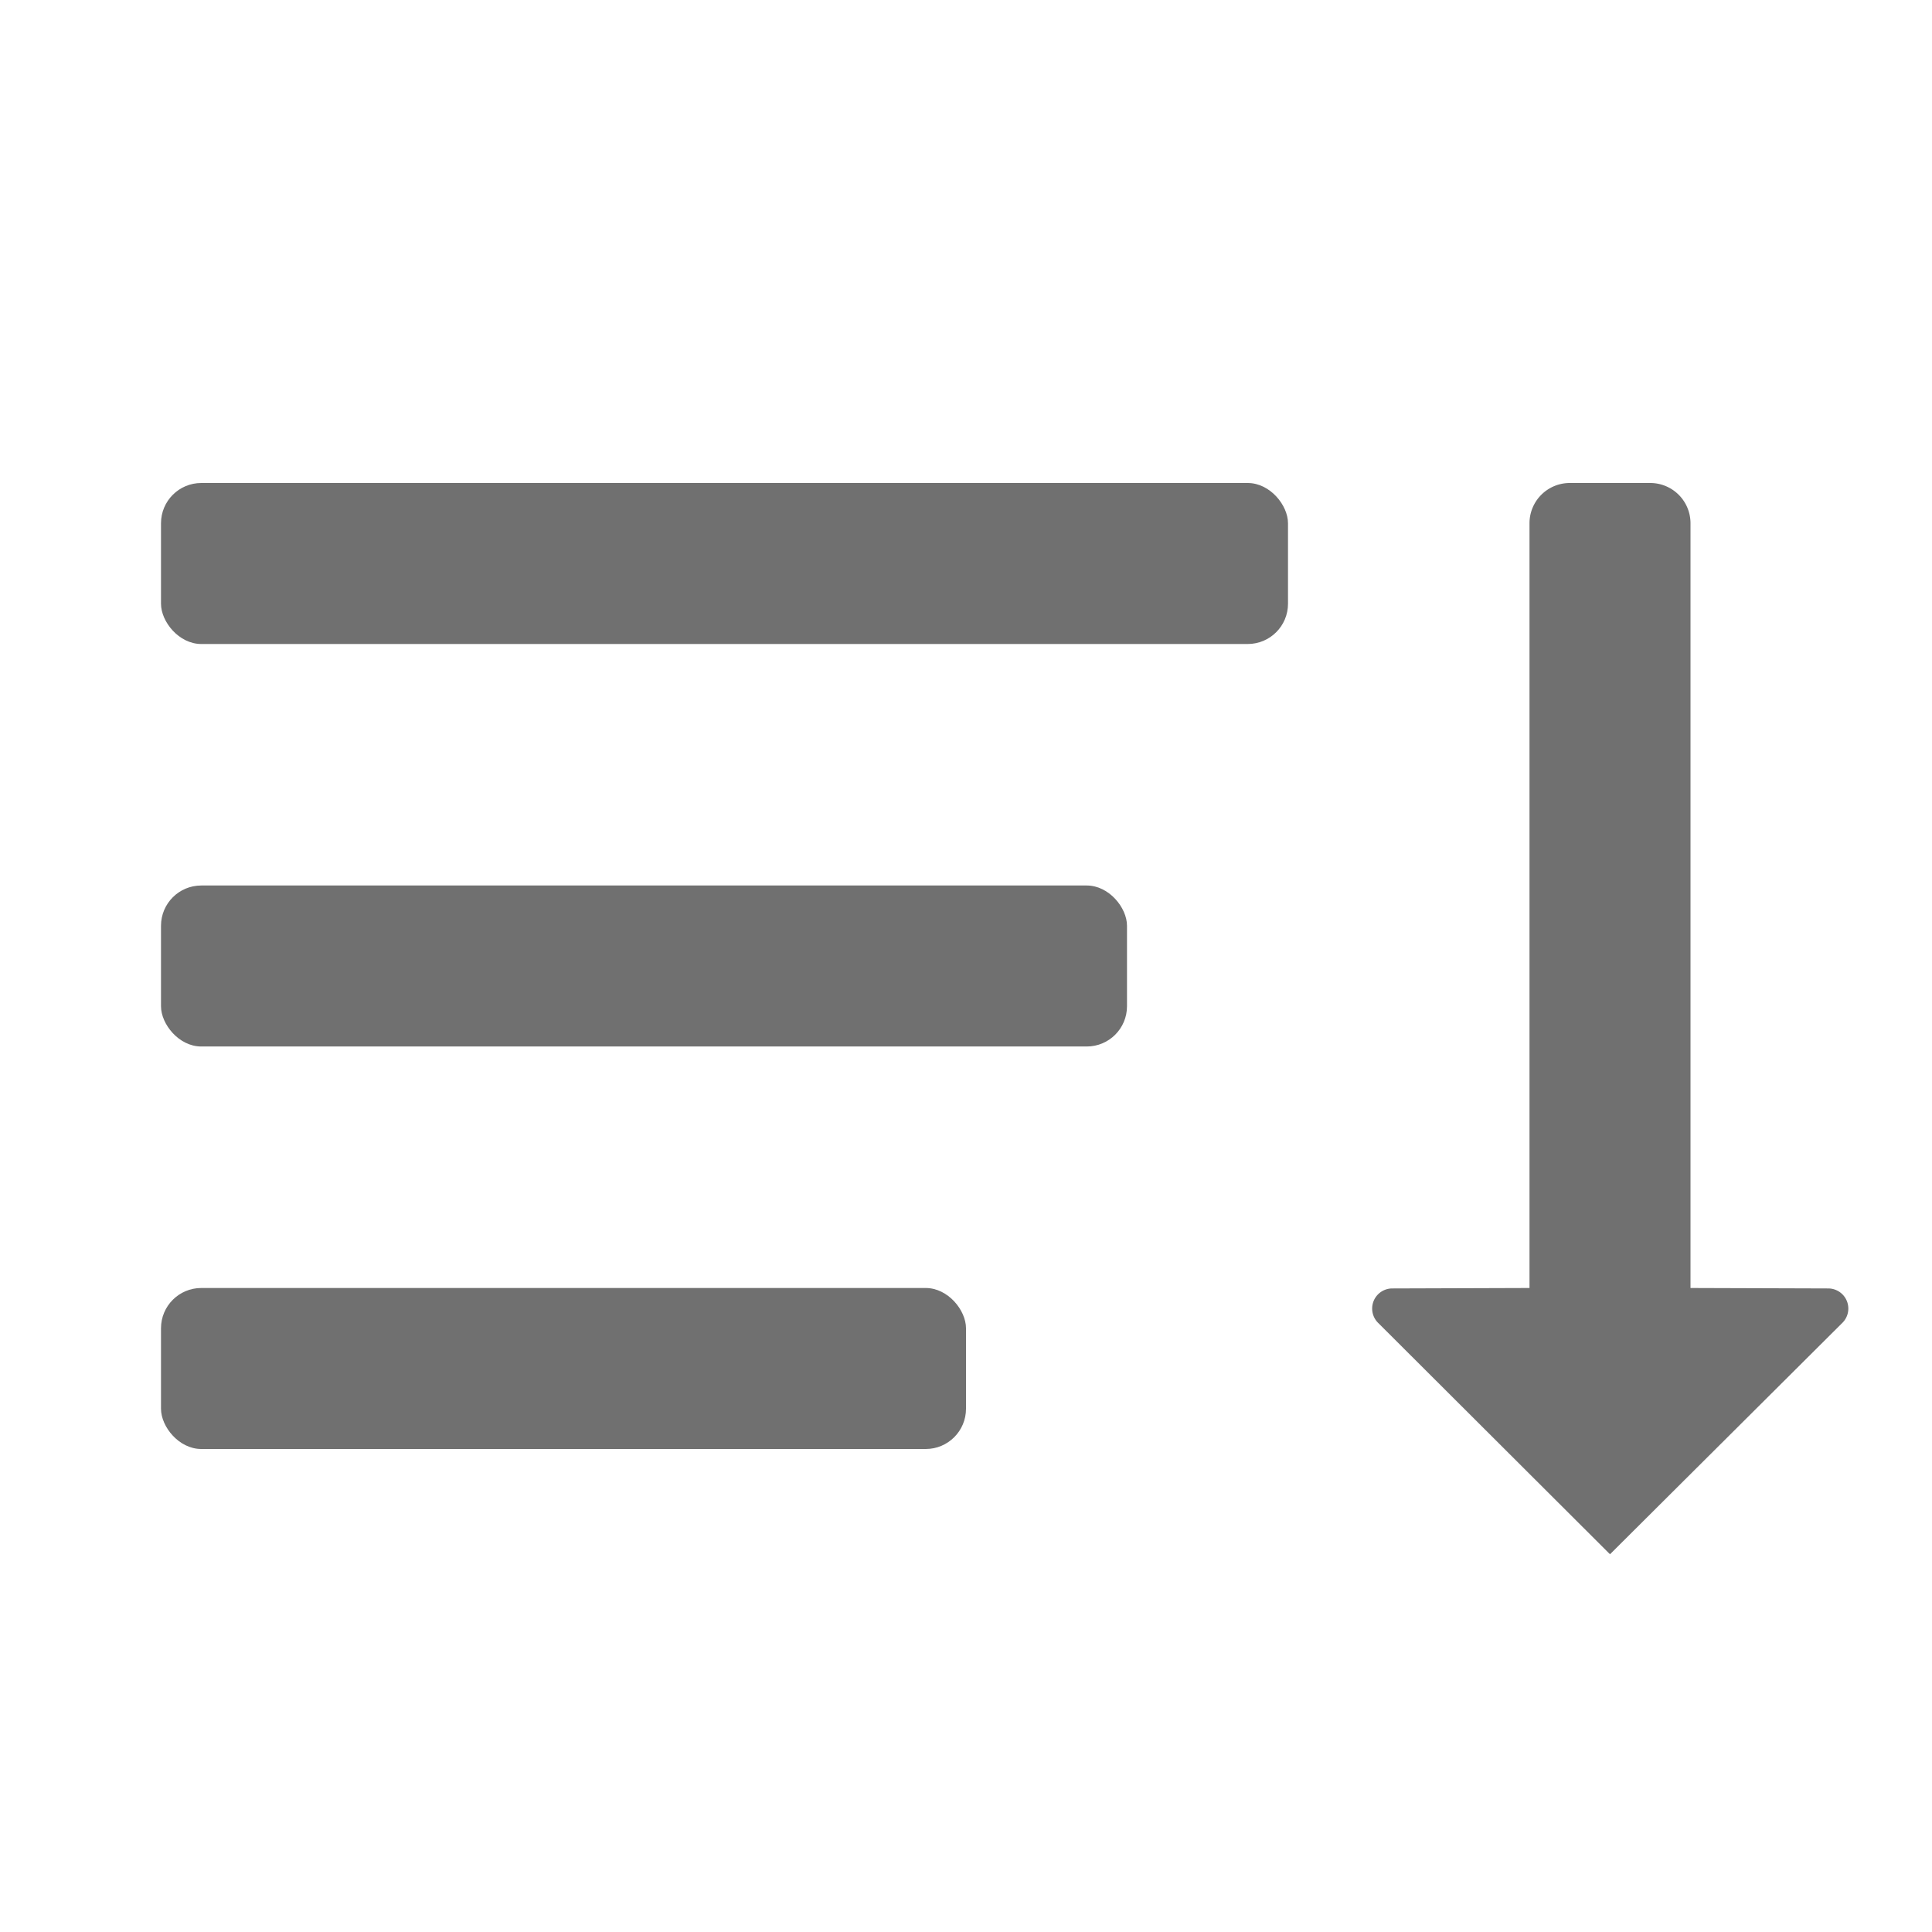 <svg xmlns="http://www.w3.org/2000/svg" data-name="S_SortOrderDown_24_N@2x" height="48" id="S_SortOrderDown_24_N_2x" viewBox="0 0 48 48" width="48"><defs><style>.fill{fill:#707070}</style></defs><title>S_SortOrderDown_24_N@2x</title><path class="fill" d="M38 13v19l-3.405.011a.5.5 0 0 0-.349.862L40 38.615l5.766-5.742a.5.5 0 0 0-.349-.862L42 32V13a1 1 0 0 0-1-1h-2a1 1 0 0 0-1 1z"/><rect class="fill" height="4" rx="1" ry="1" width="28" x="4" y="12"/><rect class="fill" height="4" rx="1" ry="1" width="24" x="4" y="22"/><rect class="fill" height="4" rx="1" ry="1" width="20" x="4" y="32"/></svg>